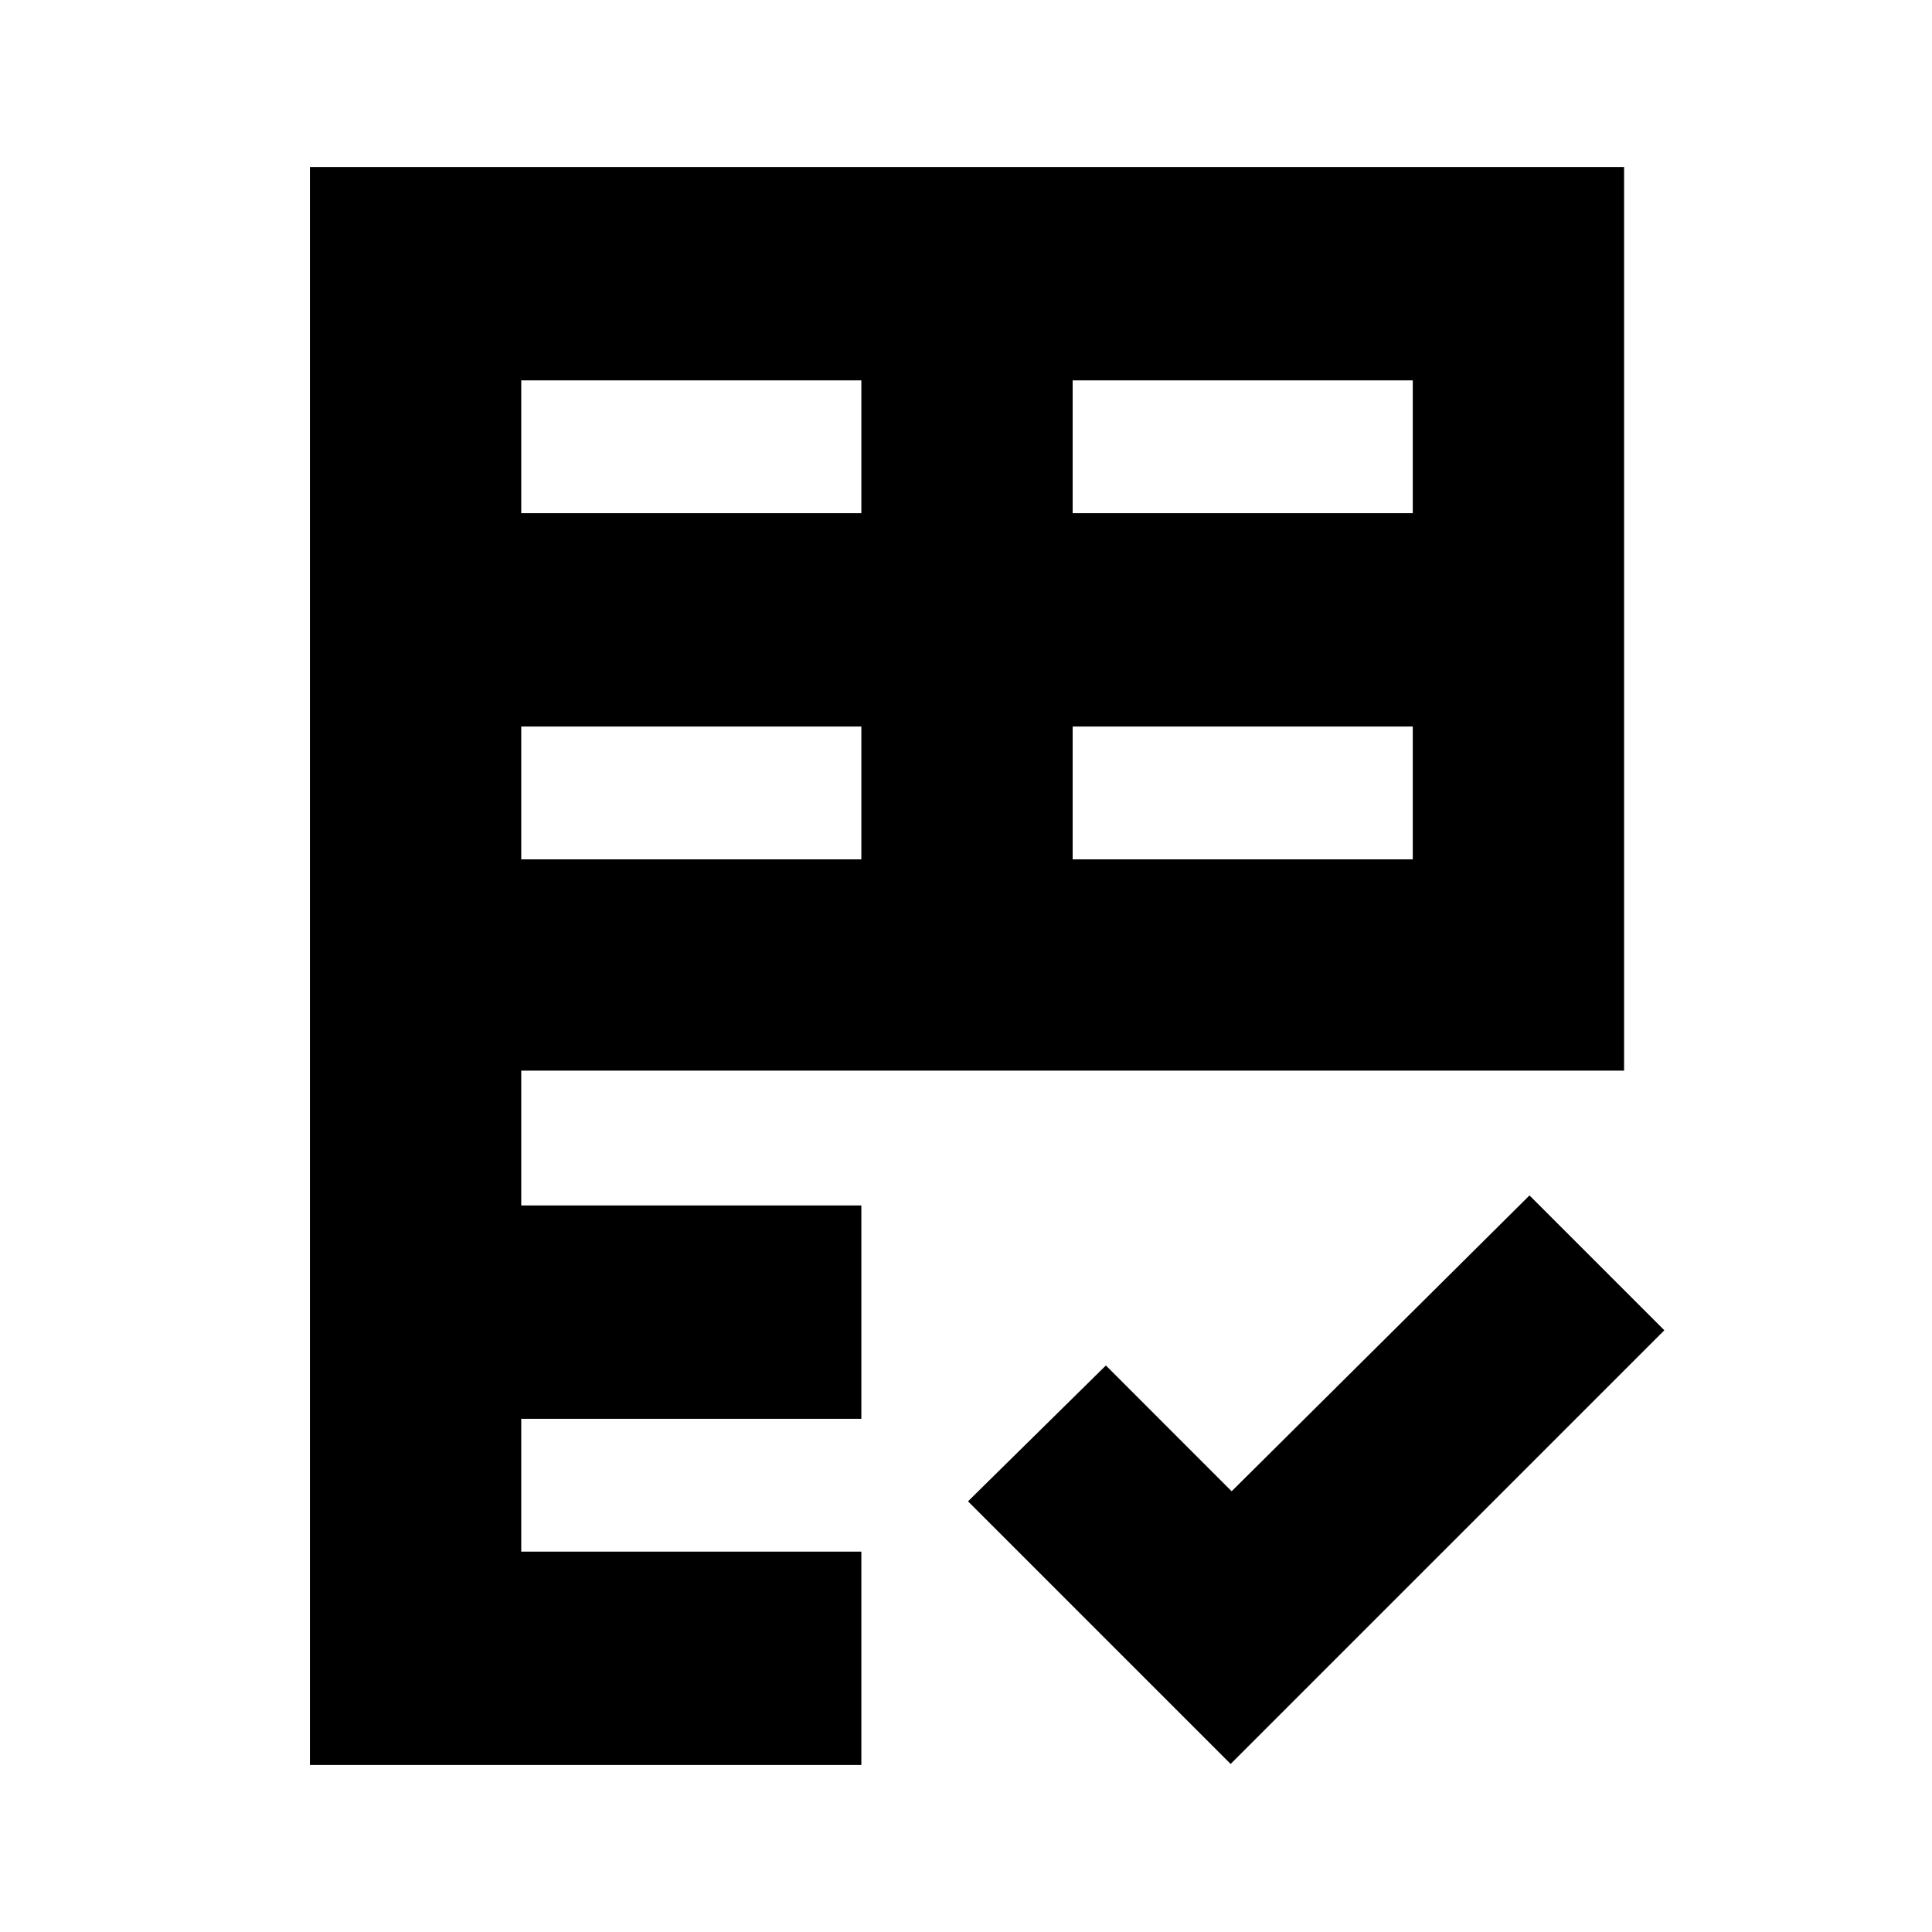 <svg xmlns="http://www.w3.org/2000/svg" height="24" viewBox="0 -960 960 960" width="24"><path d="M154-83v-794h653v449H259v67h169v106H259v66h169v106H154Zm457.5-.5L481-214l68.5-67.5L612-219l148-147 67 67L611.5-83.5ZM259-533h169v-66H259v66Zm274 0h169v-66H533v66ZM259-705h169v-66H259v66Zm274 0h169v-66H533v66Z"/></svg>